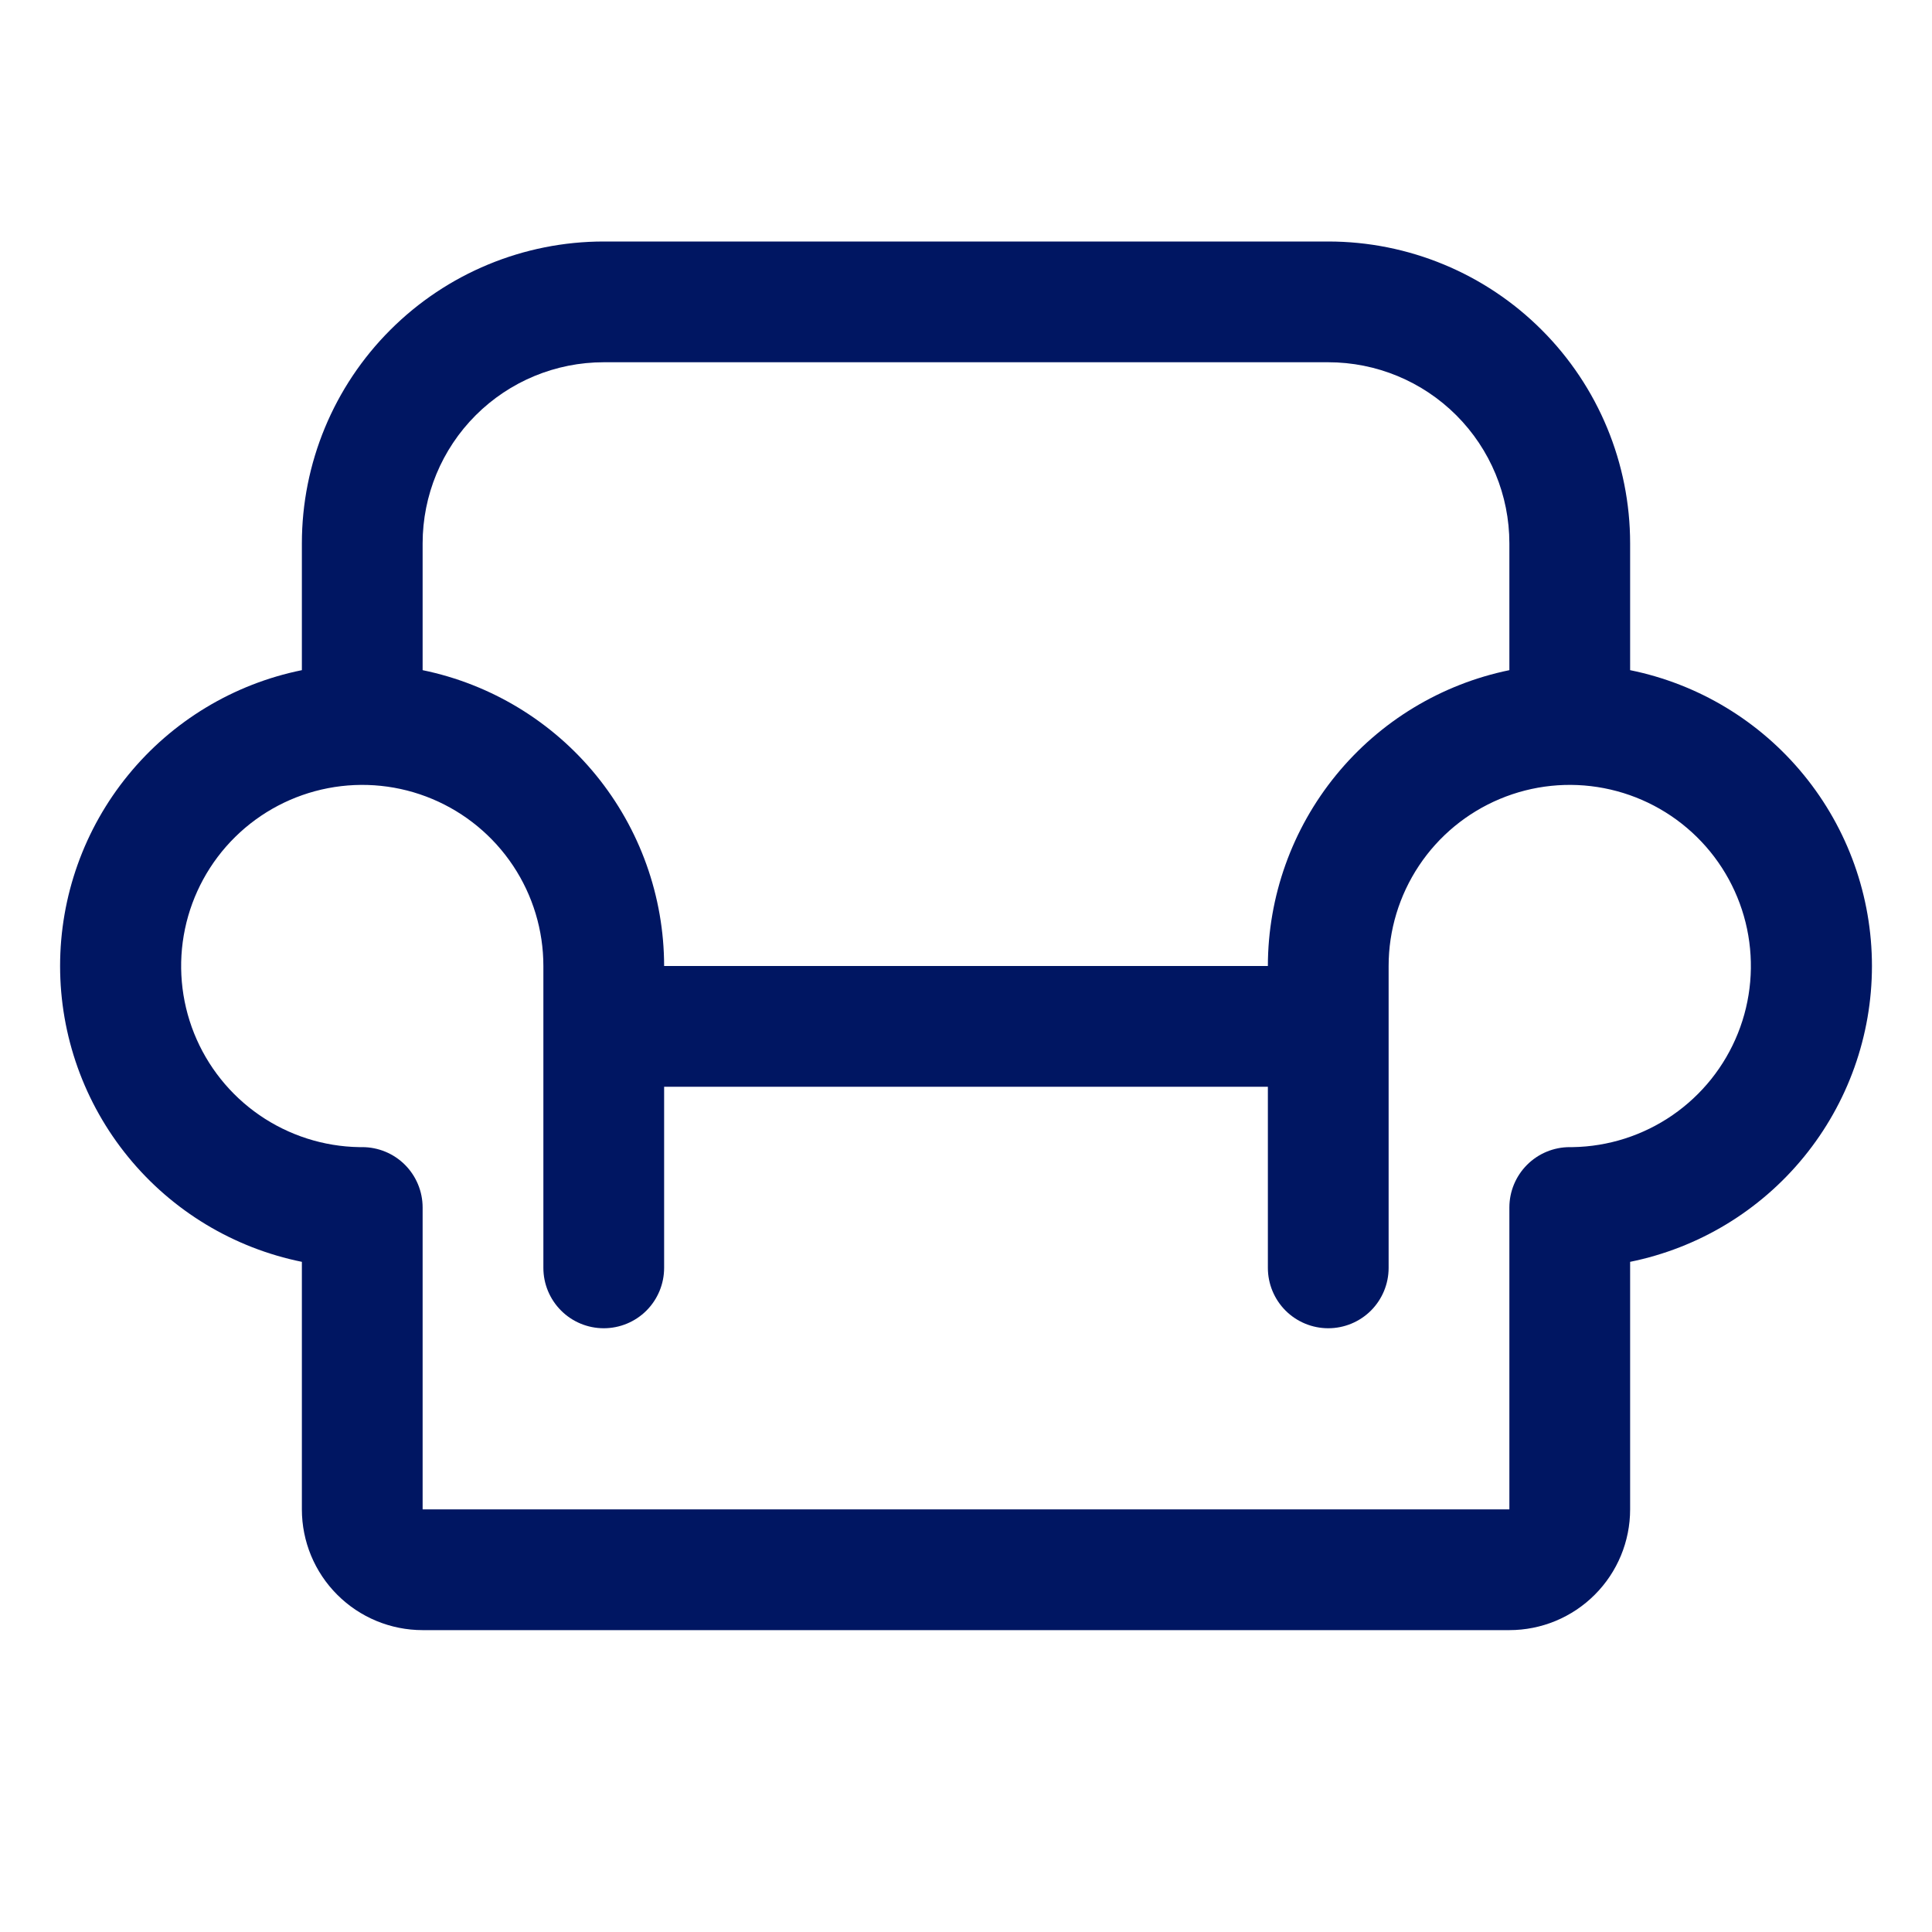 <svg width="48" height="48" viewBox="0 0 48 48" fill="none" xmlns="http://www.w3.org/2000/svg">
<g id="Armchair">
<path id="Vector" d="M40.5 16.65V13.5C40.5 11.511 39.71 9.603 38.303 8.197C36.897 6.79 34.989 6 33 6H15C13.011 6 11.103 6.79 9.697 8.197C8.29 9.603 7.5 11.511 7.5 13.5V16.65C5.805 16.994 4.28 17.914 3.186 19.254C2.091 20.593 1.493 22.27 1.493 24C1.493 25.73 2.091 27.407 3.186 28.746C4.28 30.086 5.805 31.006 7.5 31.35V37.5C7.5 38.296 7.816 39.059 8.379 39.621C8.941 40.184 9.705 40.5 10.5 40.5H37.5C38.296 40.5 39.059 40.184 39.621 39.621C40.184 39.059 40.5 38.296 40.5 37.5V31.35C42.196 31.006 43.72 30.086 44.815 28.746C45.91 27.407 46.508 25.73 46.508 24C46.508 22.27 45.91 20.593 44.815 19.254C43.72 17.914 42.196 16.994 40.5 16.65ZM15 9H33C34.194 9 35.338 9.474 36.182 10.318C37.026 11.162 37.5 12.306 37.5 13.5V16.65C35.807 16.998 34.286 17.919 33.193 19.258C32.1 20.597 31.502 22.272 31.5 24H16.5C16.498 22.272 15.9 20.597 14.807 19.258C13.714 17.919 12.193 16.998 10.5 16.65V13.5C10.5 12.306 10.974 11.162 11.818 10.318C12.662 9.474 13.807 9 15 9ZM39.073 28.5H39C38.602 28.5 38.221 28.658 37.94 28.939C37.658 29.221 37.5 29.602 37.5 30V37.5H10.5V30C10.5 29.602 10.342 29.221 10.061 28.939C9.78 28.658 9.398 28.5 9 28.5H8.927C8.04 28.486 7.178 28.209 6.447 27.706C5.717 27.203 5.152 26.495 4.822 25.672C4.493 24.849 4.414 23.946 4.596 23.078C4.778 22.21 5.212 21.415 5.844 20.793C6.476 20.171 7.278 19.75 8.149 19.582C9.02 19.414 9.921 19.507 10.739 19.85C11.557 20.193 12.255 20.769 12.747 21.508C13.238 22.246 13.5 23.113 13.5 24V31.5C13.5 31.898 13.658 32.279 13.94 32.561C14.221 32.842 14.602 33 15 33C15.398 33 15.78 32.842 16.061 32.561C16.342 32.279 16.5 31.898 16.5 31.5V27H31.5V31.5C31.5 31.898 31.658 32.279 31.939 32.561C32.221 32.842 32.602 33 33 33C33.398 33 33.779 32.842 34.061 32.561C34.342 32.279 34.5 31.898 34.5 31.5V24C34.5 23.113 34.763 22.246 35.254 21.508C35.745 20.769 36.444 20.193 37.262 19.85C38.08 19.507 38.981 19.414 39.852 19.582C40.722 19.75 41.524 20.171 42.156 20.793C42.789 21.415 43.223 22.21 43.405 23.078C43.586 23.946 43.508 24.849 43.178 25.672C42.849 26.495 42.283 27.203 41.553 27.706C40.823 28.209 39.96 28.486 39.073 28.5Z" fill="#001662"/>
</g>
</svg>
